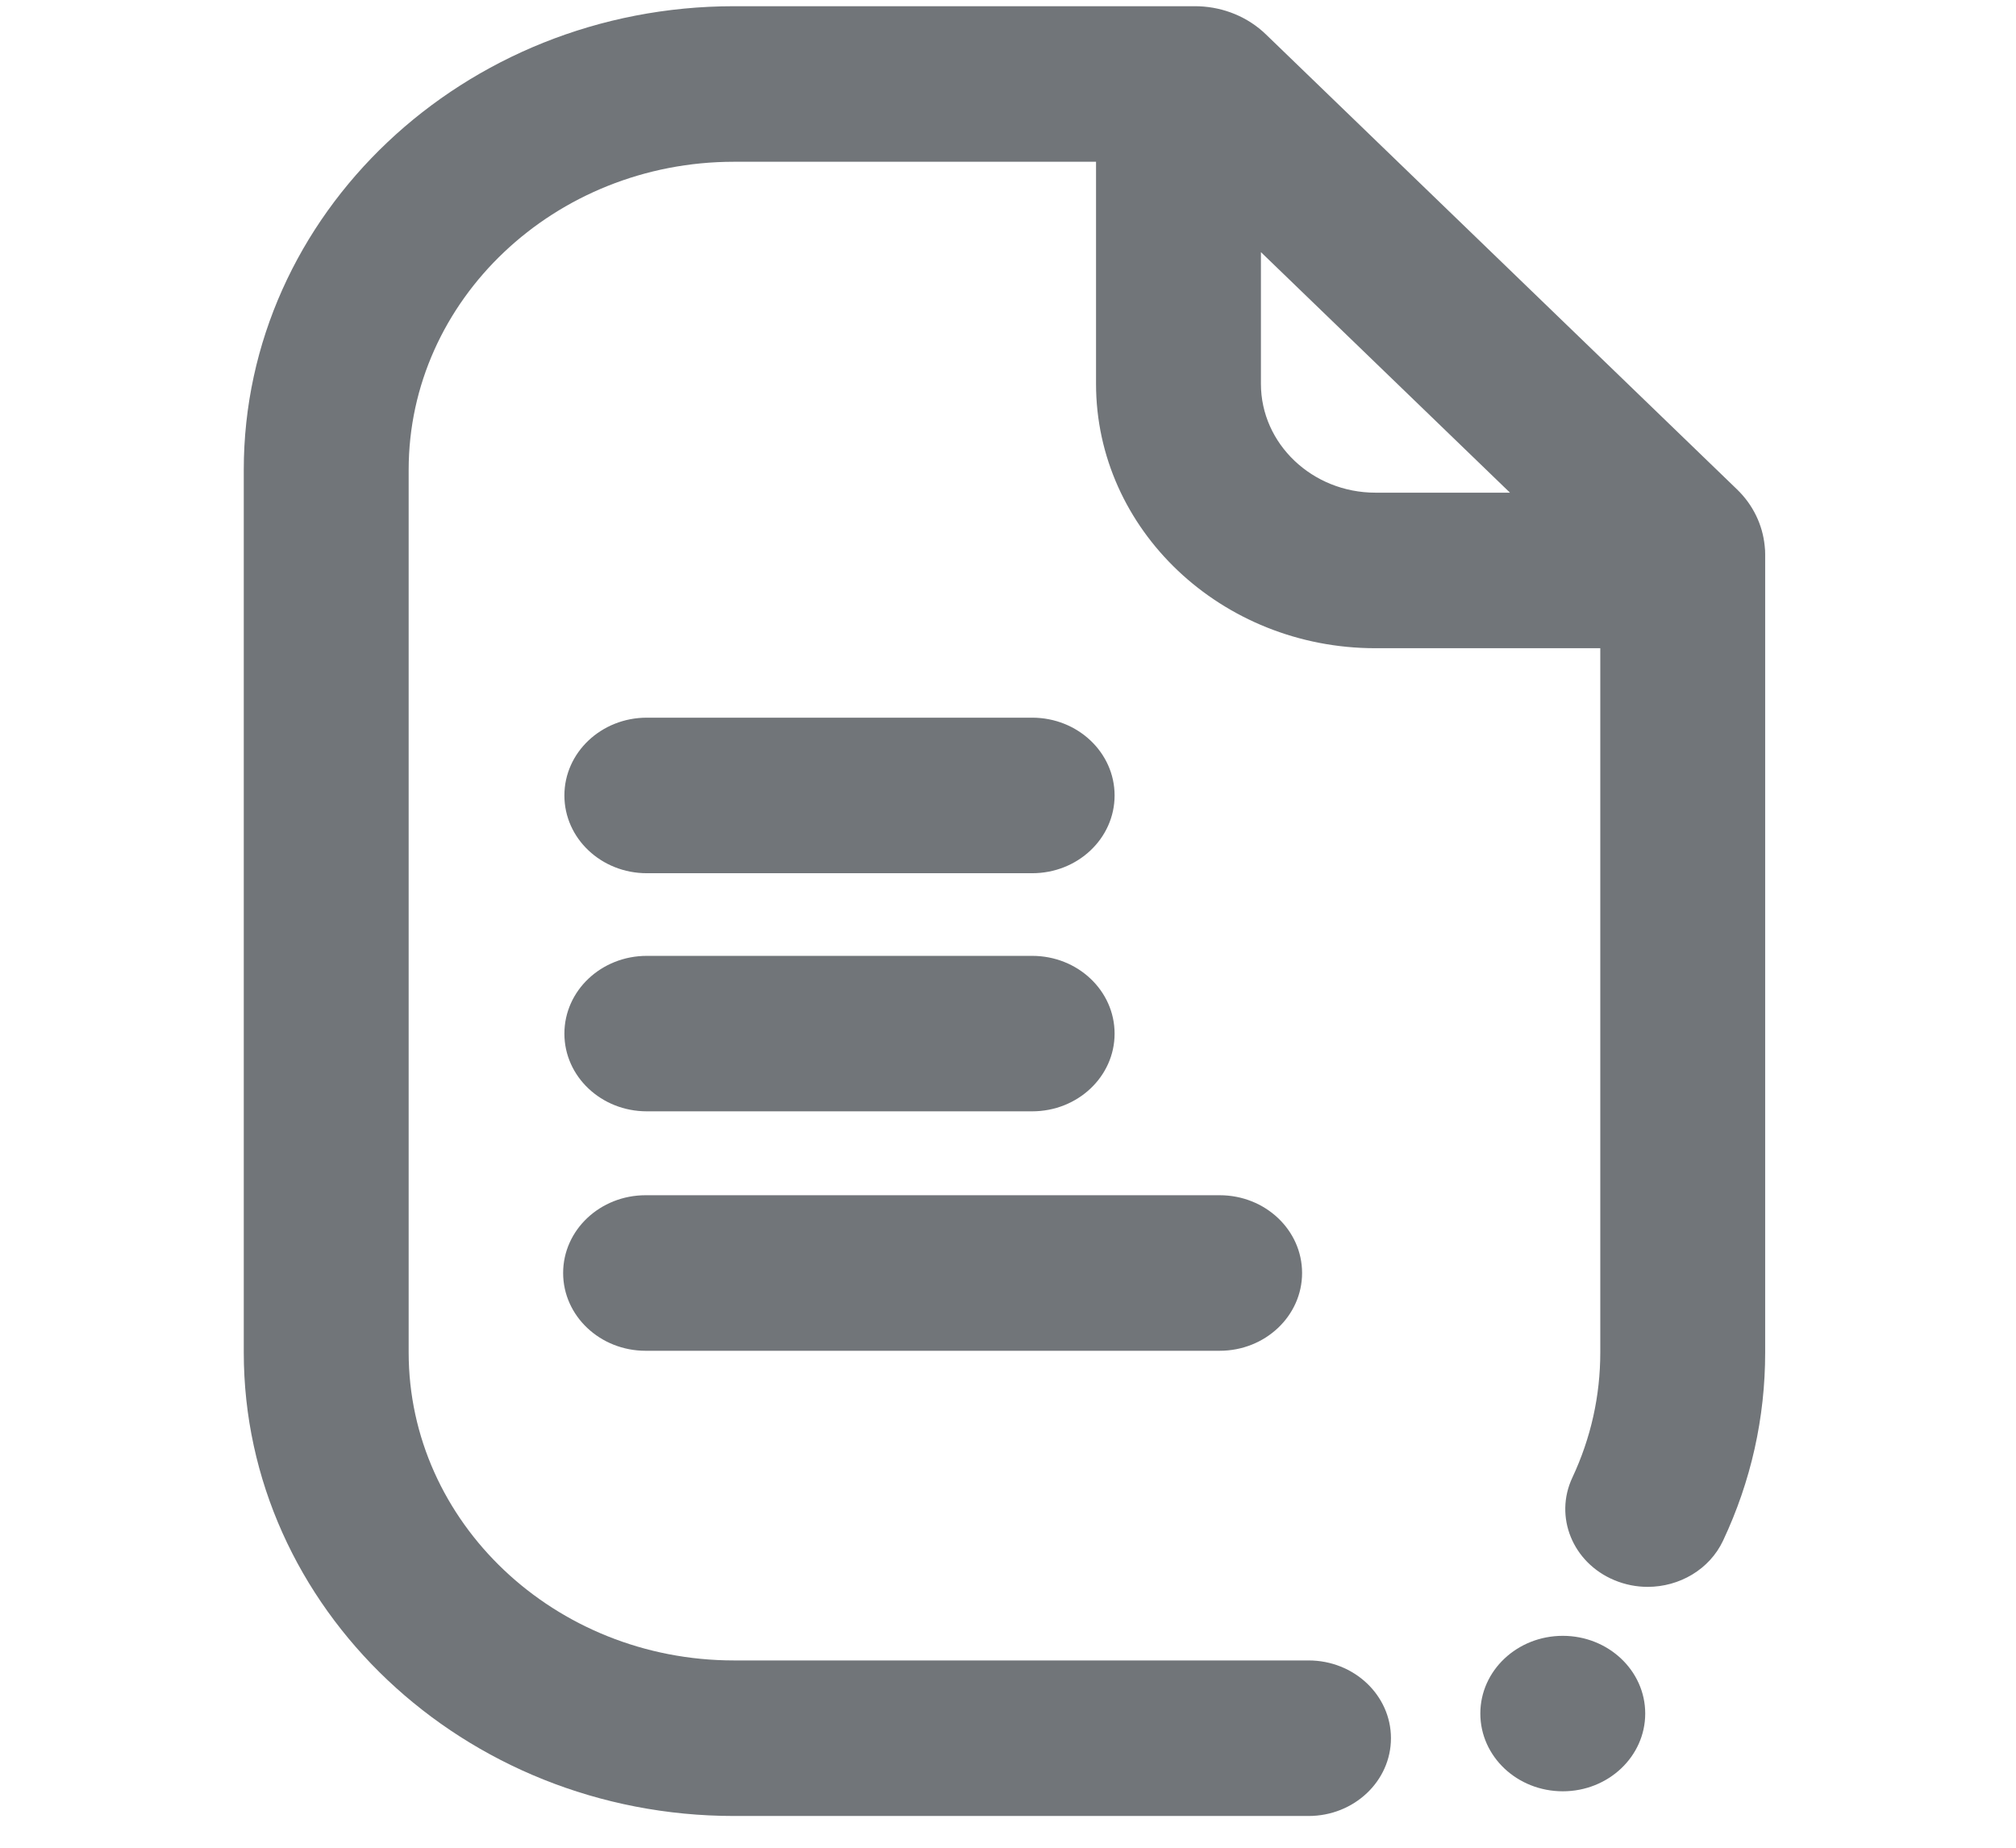 <svg width="24" height="22" viewBox="0 0 24 22" fill="#717579" xmlns="http://www.w3.org/2000/svg">
<g clip-path="url(#clip0_74_2411)">
<path d="M21.013 6.563C21.013 6.56 21.013 6.557 21.013 6.554C21.012 6.535 21.01 6.517 21.008 6.498C20.983 6.25 20.871 6.012 20.678 5.826L15.071 0.41C14.856 0.202 14.571 0.087 14.277 0.075C14.26 0.075 14.243 0.074 14.226 0.074H14.216C14.214 0.074 14.212 0.074 14.21 0.074H8.739C5.521 0.074 2.902 2.55 2.902 5.594V16.102C2.902 19.146 5.521 21.622 8.739 21.622H15.578C16.12 21.622 16.559 21.207 16.559 20.696C16.559 20.185 16.12 19.77 15.578 19.77H8.739C6.603 19.77 4.865 18.125 4.865 16.102V5.594C4.865 3.572 6.603 1.926 8.739 1.926H13.048V4.57C13.048 6.306 14.54 7.718 16.374 7.718H19.051V16.102C19.051 16.621 18.939 17.122 18.719 17.592C18.499 18.059 18.722 18.607 19.218 18.814C19.347 18.868 19.482 18.894 19.615 18.894C19.992 18.894 20.351 18.688 20.513 18.343C20.846 17.635 21.014 16.881 21.014 16.102V6.599C21.014 6.587 21.014 6.575 21.013 6.563ZM16.374 5.866C15.623 5.866 15.011 5.285 15.011 4.57V3.002L17.976 5.866H16.374ZM6.704 15.157C6.704 14.645 7.144 14.231 7.686 14.231H14.52C15.062 14.231 15.501 14.645 15.501 15.157C15.501 15.668 15.062 16.083 14.52 16.083H7.686C7.144 16.083 6.704 15.668 6.704 15.157ZM6.719 12.307C6.719 11.795 7.158 11.381 7.7 11.381H12.288C12.83 11.381 13.269 11.795 13.269 12.307C13.269 12.818 12.83 13.232 12.288 13.232H7.7C7.158 13.232 6.719 12.818 6.719 12.307ZM6.719 9.471C6.719 8.96 7.158 8.545 7.7 8.545H12.288C12.83 8.545 13.269 8.96 13.269 9.471C13.269 9.983 12.83 10.397 12.288 10.397H7.7C7.158 10.397 6.719 9.983 6.719 9.471Z" fill="#717579"/>
<path d="M18.605 21.328C19.146 21.328 19.586 20.914 19.586 20.402C19.586 19.891 19.146 19.477 18.605 19.477C18.062 19.477 17.623 19.891 17.623 20.402C17.623 20.914 18.062 21.328 18.605 21.328Z" fill="#717579"/>
</g>
<defs>
<clipPath id="clip0_74_2411">
<rect width="22.841" height="21.548" fill="white" transform="translate(0.537 0.074)"/>
</clipPath>
</defs>
</svg>
